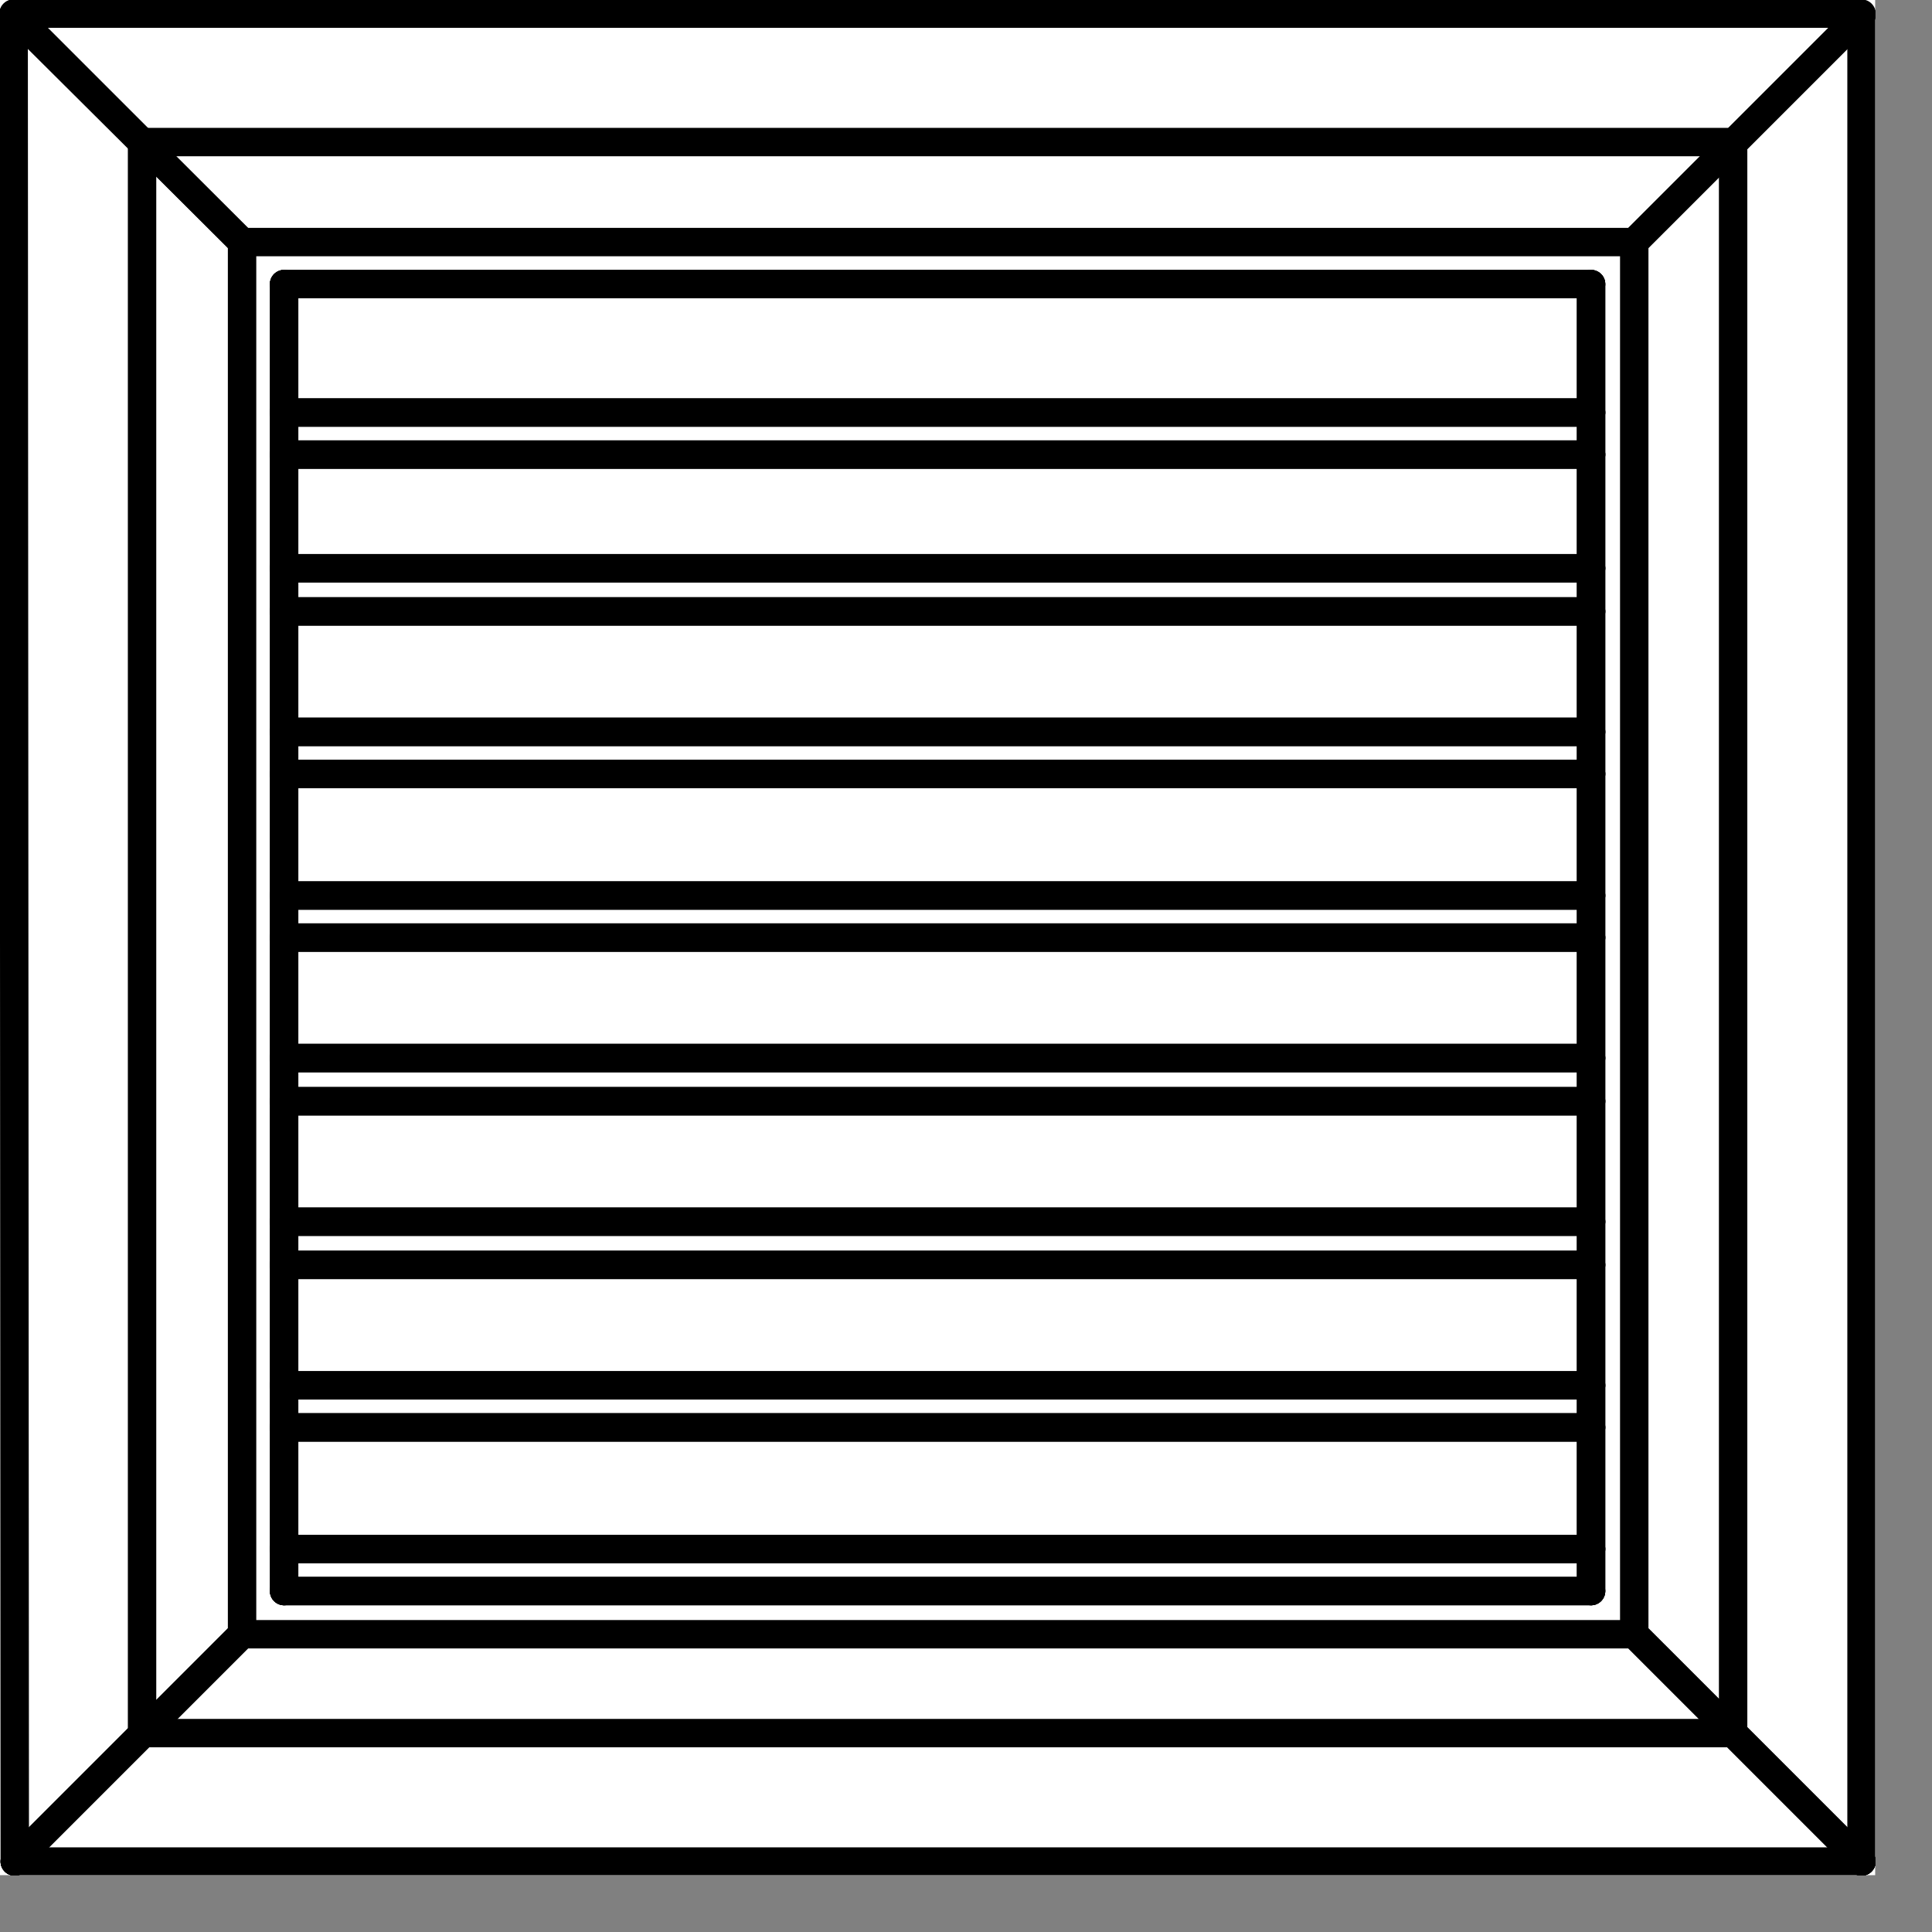 <svg width="17" height="17" viewBox="0 0 17 17" fill="none" xmlns="http://www.w3.org/2000/svg">
<rect x="0" y="0" width="17" height="17" fill="#808080" stroke="none"/>
<g clip-path="url(#clip0_702_266)">
<rect width="16.5" height="16.5" fill="white"/>
<path d="M16.38 0.12H0.12" stroke="black" stroke-width="0.25" stroke-linecap="round" stroke-linejoin="round"/>
<path d="M0.12 0.12L2.13 2.13" stroke="black" stroke-width="0.25" stroke-linecap="round" stroke-linejoin="round"/>
<path d="M2.13 2.13H14.38" stroke="black" stroke-width="0.25" stroke-linecap="round" stroke-linejoin="round"/>
<path d="M14.38 2.13L16.38 0.13" stroke="black" stroke-width="0.25" stroke-linecap="round" stroke-linejoin="round"/>
<path d="M2.13 2.13V14.38" stroke="black" stroke-width="0.25" stroke-linecap="round" stroke-linejoin="round"/>
<path d="M2.13 14.38L0.13 16.38" stroke="black" stroke-width="0.25" stroke-linecap="round" stroke-linejoin="round"/>
<path d="M0.13 16.38L0.12 0.13" stroke="black" stroke-width="0.25" stroke-linecap="round" stroke-linejoin="round"/>
<path d="M0.12 0.13L2.13 2.13" stroke="black" stroke-width="0.25" stroke-linecap="round" stroke-linejoin="round"/>
<path d="M14.38 14.38V2.13" stroke="black" stroke-width="0.25" stroke-linecap="round" stroke-linejoin="round"/>
<path d="M14.38 2.13L16.38 0.13" stroke="black" stroke-width="0.25" stroke-linecap="round" stroke-linejoin="round"/>
<path d="M16.38 0.13V16.38" stroke="black" stroke-width="0.25" stroke-linecap="round" stroke-linejoin="round"/>
<path d="M16.38 16.38L14.38 14.38" stroke="black" stroke-width="0.25" stroke-linecap="round" stroke-linejoin="round"/>
<path d="M2.13 14.38H14.38" stroke="black" stroke-width="0.25" stroke-linecap="round" stroke-linejoin="round"/>
<path d="M14.38 14.38L16.38 16.38" stroke="black" stroke-width="0.25" stroke-linecap="round" stroke-linejoin="round"/>
<path d="M16.38 16.38H0.13" stroke="black" stroke-width="0.25" stroke-linecap="round" stroke-linejoin="round"/>
<path d="M0.13 16.38L2.13 14.38" stroke="black" stroke-width="0.25" stroke-linecap="round" stroke-linejoin="round"/>
<path d="M15.25 15.25H1.25" stroke="black" stroke-width="0.25" stroke-linecap="round" stroke-linejoin="round"/>
<path d="M1.25 15.25V1.25" stroke="black" stroke-width="0.25" stroke-linecap="round" stroke-linejoin="round"/>
<path d="M1.25 1.25H15.25" stroke="black" stroke-width="0.25" stroke-linecap="round" stroke-linejoin="round"/>
<path d="M15.25 1.25V15.25" stroke="black" stroke-width="0.25" stroke-linecap="round" stroke-linejoin="round"/>
<path d="M14 14H2.5" stroke="black" stroke-width="0.25" stroke-linecap="round" stroke-linejoin="round"/>
<path d="M2.5 14V2.5" stroke="black" stroke-width="0.25" stroke-linecap="round" stroke-linejoin="round"/>
<path d="M2.5 2.5H14" stroke="black" stroke-width="0.25" stroke-linecap="round" stroke-linejoin="round"/>
<path d="M14 2.5V14" stroke="black" stroke-width="0.25" stroke-linecap="round" stroke-linejoin="round"/>
<path d="M14 14H2.5" stroke="black" stroke-width="0.25" stroke-linecap="round" stroke-linejoin="round"/>
<path d="M2.5 14V13.63" stroke="black" stroke-width="0.25" stroke-linecap="round" stroke-linejoin="round"/>
<path d="M2.5 13.63H14" stroke="black" stroke-width="0.25" stroke-linecap="round" stroke-linejoin="round"/>
<path d="M14 13.63V14" stroke="black" stroke-width="0.25" stroke-linecap="round" stroke-linejoin="round"/>
<path d="M14 13.63H2.5" stroke="black" stroke-width="0.25" stroke-linecap="round" stroke-linejoin="round"/>
<path d="M2.5 13.63V12.56" stroke="black" stroke-width="0.25" stroke-linecap="round" stroke-linejoin="round"/>
<path d="M2.5 12.56H14" stroke="black" stroke-width="0.25" stroke-linecap="round" stroke-linejoin="round"/>
<path d="M14 12.56V13.63" stroke="black" stroke-width="0.25" stroke-linecap="round" stroke-linejoin="round"/>
<path d="M14 12.56H2.5" stroke="black" stroke-width="0.25" stroke-linecap="round" stroke-linejoin="round"/>
<path d="M2.5 12.56V12.19" stroke="black" stroke-width="0.25" stroke-linecap="round" stroke-linejoin="round"/>
<path d="M2.5 12.19H14" stroke="black" stroke-width="0.25" stroke-linecap="round" stroke-linejoin="round"/>
<path d="M14 12.19V12.56" stroke="black" stroke-width="0.25" stroke-linecap="round" stroke-linejoin="round"/>
<path d="M14 12.19H2.5" stroke="black" stroke-width="0.25" stroke-linecap="round" stroke-linejoin="round"/>
<path d="M2.5 12.19V11.13" stroke="black" stroke-width="0.25" stroke-linecap="round" stroke-linejoin="round"/>
<path d="M2.5 11.13H14" stroke="black" stroke-width="0.25" stroke-linecap="round" stroke-linejoin="round"/>
<path d="M14 11.13V12.19" stroke="black" stroke-width="0.25" stroke-linecap="round" stroke-linejoin="round"/>
<path d="M14 11.13H2.5" stroke="black" stroke-width="0.25" stroke-linecap="round" stroke-linejoin="round"/>
<path d="M2.5 11.13V10.75" stroke="black" stroke-width="0.25" stroke-linecap="round" stroke-linejoin="round"/>
<path d="M2.5 10.75H14" stroke="black" stroke-width="0.25" stroke-linecap="round" stroke-linejoin="round"/>
<path d="M14 10.75V11.13" stroke="black" stroke-width="0.25" stroke-linecap="round" stroke-linejoin="round"/>
<path d="M14 10.75H2.5" stroke="black" stroke-width="0.25" stroke-linecap="round" stroke-linejoin="round"/>
<path d="M2.5 10.75V9.69" stroke="black" stroke-width="0.25" stroke-linecap="round" stroke-linejoin="round"/>
<path d="M2.5 9.69H14" stroke="black" stroke-width="0.25" stroke-linecap="round" stroke-linejoin="round"/>
<path d="M14 9.69V10.75" stroke="black" stroke-width="0.25" stroke-linecap="round" stroke-linejoin="round"/>
<path d="M14 9.69H2.5" stroke="black" stroke-width="0.25" stroke-linecap="round" stroke-linejoin="round"/>
<path d="M2.5 9.69V9.31" stroke="black" stroke-width="0.25" stroke-linecap="round" stroke-linejoin="round"/>
<path d="M2.5 9.31H14" stroke="black" stroke-width="0.25" stroke-linecap="round" stroke-linejoin="round"/>
<path d="M14 9.31V9.69" stroke="black" stroke-width="0.25" stroke-linecap="round" stroke-linejoin="round"/>
<path d="M14 9.31H2.5" stroke="black" stroke-width="0.25" stroke-linecap="round" stroke-linejoin="round"/>
<path d="M2.5 9.31V8.25" stroke="black" stroke-width="0.25" stroke-linecap="round" stroke-linejoin="round"/>
<path d="M2.5 8.25H14" stroke="black" stroke-width="0.25" stroke-linecap="round" stroke-linejoin="round"/>
<path d="M14 8.25V9.31" stroke="black" stroke-width="0.25" stroke-linecap="round" stroke-linejoin="round"/>
<path d="M14 8.25H2.5" stroke="black" stroke-width="0.25" stroke-linecap="round" stroke-linejoin="round"/>
<path d="M2.5 8.25V7.88" stroke="black" stroke-width="0.25" stroke-linecap="round" stroke-linejoin="round"/>
<path d="M2.5 7.88H14" stroke="black" stroke-width="0.25" stroke-linecap="round" stroke-linejoin="round"/>
<path d="M14 7.88V8.25" stroke="black" stroke-width="0.25" stroke-linecap="round" stroke-linejoin="round"/>
<path d="M14 7.88H2.5" stroke="black" stroke-width="0.25" stroke-linecap="round" stroke-linejoin="round"/>
<path d="M2.5 7.88V6.81" stroke="black" stroke-width="0.25" stroke-linecap="round" stroke-linejoin="round"/>
<path d="M2.5 6.81H14" stroke="black" stroke-width="0.25" stroke-linecap="round" stroke-linejoin="round"/>
<path d="M14 6.81V7.88" stroke="black" stroke-width="0.25" stroke-linecap="round" stroke-linejoin="round"/>
<path d="M14 6.81H2.5" stroke="black" stroke-width="0.25" stroke-linecap="round" stroke-linejoin="round"/>
<path d="M2.5 6.81V6.44" stroke="black" stroke-width="0.25" stroke-linecap="round" stroke-linejoin="round"/>
<path d="M2.5 6.44H14" stroke="black" stroke-width="0.25" stroke-linecap="round" stroke-linejoin="round"/>
<path d="M14 6.44V6.81" stroke="black" stroke-width="0.25" stroke-linecap="round" stroke-linejoin="round"/>
<path d="M14 6.44H2.5" stroke="black" stroke-width="0.25" stroke-linecap="round" stroke-linejoin="round"/>
<path d="M2.5 6.44V5.38" stroke="black" stroke-width="0.25" stroke-linecap="round" stroke-linejoin="round"/>
<path d="M2.5 5.38H14" stroke="black" stroke-width="0.25" stroke-linecap="round" stroke-linejoin="round"/>
<path d="M14 5.38V6.44" stroke="black" stroke-width="0.25" stroke-linecap="round" stroke-linejoin="round"/>
<path d="M14 5.38H2.5" stroke="black" stroke-width="0.25" stroke-linecap="round" stroke-linejoin="round"/>
<path d="M2.5 5.38V5" stroke="black" stroke-width="0.25" stroke-linecap="round" stroke-linejoin="round"/>
<path d="M2.5 5H14" stroke="black" stroke-width="0.25" stroke-linecap="round" stroke-linejoin="round"/>
<path d="M14 5V5.38" stroke="black" stroke-width="0.25" stroke-linecap="round" stroke-linejoin="round"/>
<path d="M14 5H2.5" stroke="black" stroke-width="0.25" stroke-linecap="round" stroke-linejoin="round"/>
<path d="M2.5 5V4" stroke="black" stroke-width="0.25" stroke-linecap="round" stroke-linejoin="round"/>
<path d="M2.5 4H14" stroke="black" stroke-width="0.25" stroke-linecap="round" stroke-linejoin="round"/>
<path d="M14 4V5" stroke="black" stroke-width="0.25" stroke-linecap="round" stroke-linejoin="round"/>
<path d="M14 4H2.5" stroke="black" stroke-width="0.25" stroke-linecap="round" stroke-linejoin="round"/>
<path d="M2.5 4V3.63" stroke="black" stroke-width="0.25" stroke-linecap="round" stroke-linejoin="round"/>
<path d="M2.5 3.63H14" stroke="black" stroke-width="0.25" stroke-linecap="round" stroke-linejoin="round"/>
<path d="M14 3.63V4" stroke="black" stroke-width="0.25" stroke-linecap="round" stroke-linejoin="round"/>
<path d="M14 3.63H2.5" stroke="black" stroke-width="0.25" stroke-linecap="round" stroke-linejoin="round"/>
<path d="M2.5 3.63V2.5" stroke="black" stroke-width="0.25" stroke-linecap="round" stroke-linejoin="round"/>
<path d="M2.5 2.5H14" stroke="black" stroke-width="0.25" stroke-linecap="round" stroke-linejoin="round"/>
<path d="M14 2.5V3.63" stroke="black" stroke-width="0.25" stroke-linecap="round" stroke-linejoin="round"/>
</g>
<defs>
<clipPath id="clip0_702_266">
<rect width="16.5" height="16.5" fill="white"/>
</clipPath>
</defs>
</svg>
